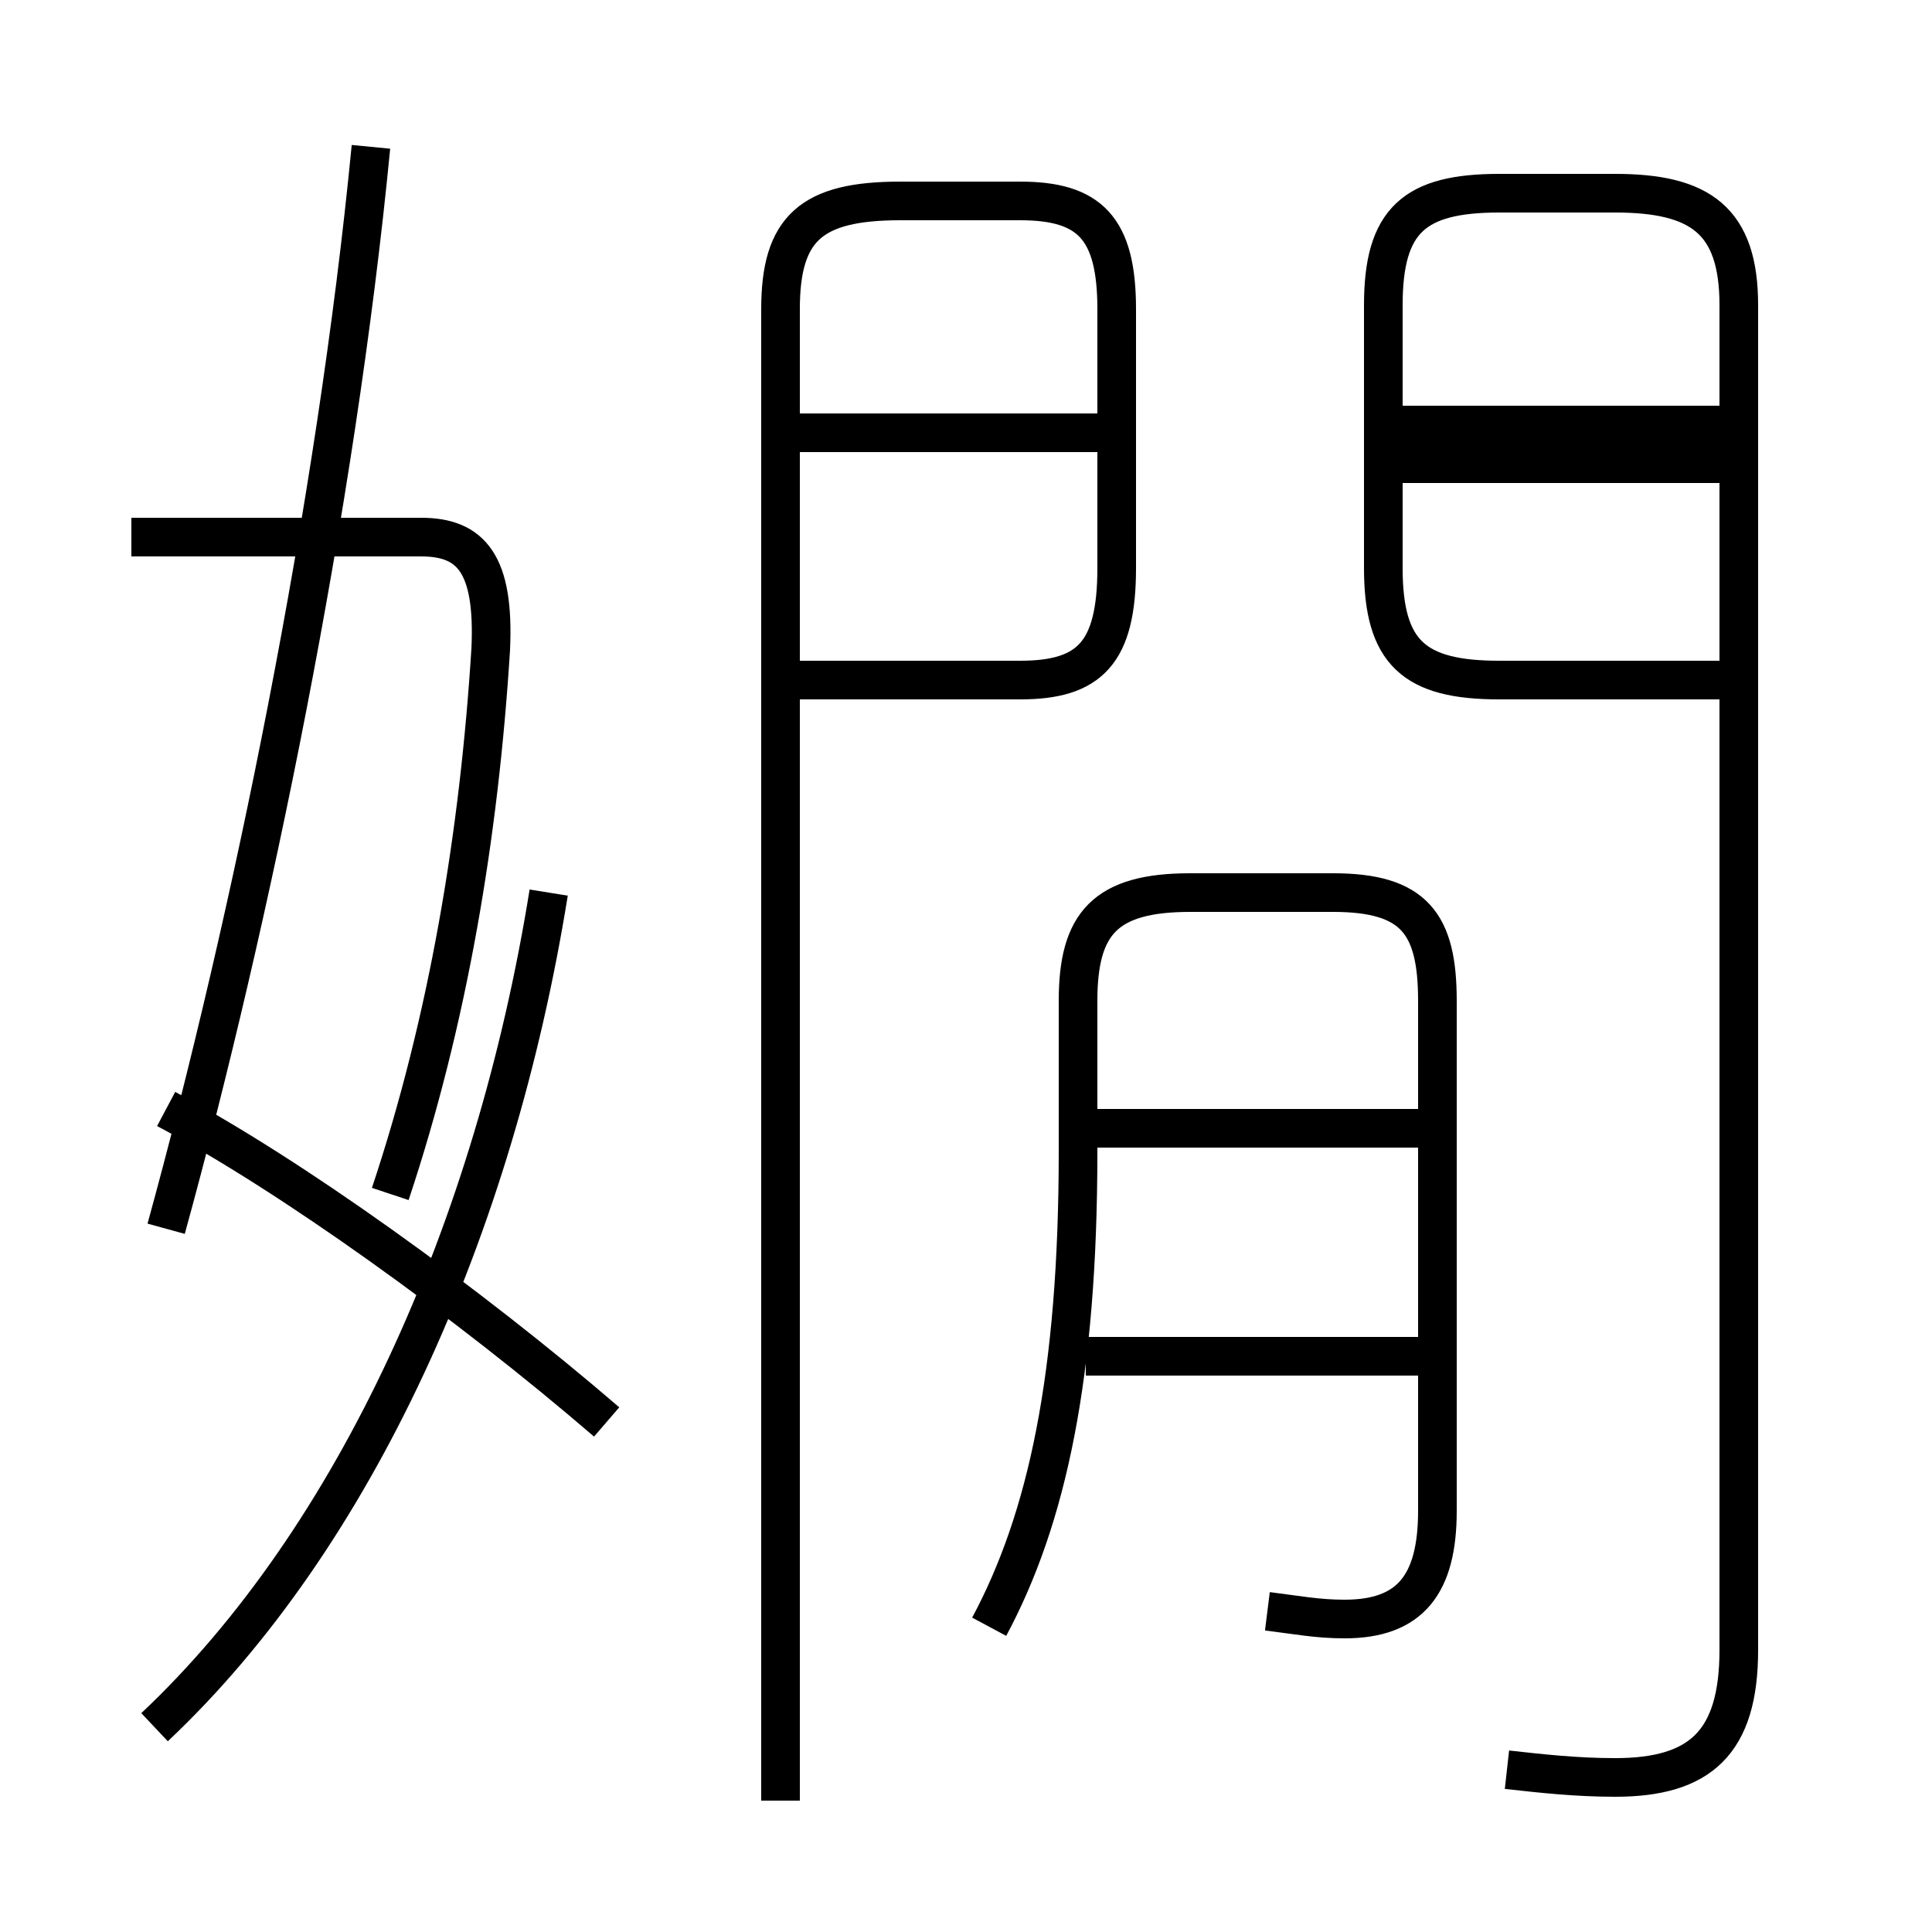 <?xml version='1.0' encoding='utf8'?>
<svg viewBox="0.0 -6.0 50.0 50.0" version="1.1" xmlns="http://www.w3.org/2000/svg">
<rect x="0.0" y="-6.0" width="50.0" height="50.0" fill="#808080" stroke="none"/>
<rect x="-1000" y="-1000" width="2000" height="2000" stroke="white" fill="white"/>
<g style="fill:white;stroke:#000000;  stroke-width:1">
<path d="M 39.0 1.8 C 39.9 1.9 40.8 2.0 41.8 2.0 C 44.0 2.0 45.0 1.1 45.0 -1.3 L 45.0 -36.1 C 45.0 -38.3 44.0 -39.0 41.8 -39.0 L 38.8 -39.0 C 36.6 -39.0 35.8 -38.3 35.8 -36.1 L 35.8 -29.3 C 35.8 -27.1 36.6 -26.4 38.8 -26.4 L 44.5 -26.4 M 4.0 0.7 C 9.2 -4.2 12.8 -12.2 14.2 -20.9 M 15.7 -7.2 C 12.1 -10.3 7.5 -13.6 4.3 -15.3 M 4.3 -12.2 C 6.5 -20.2 8.7 -30.9 9.6 -40.2 M 25.6 -1.9 C 27.1 -4.7 27.9 -8.4 27.9 -14.2 L 27.9 -18.1 C 27.9 -20.1 28.6 -20.9 30.8 -20.9 L 34.5 -20.9 C 36.6 -20.9 37.2 -20.1 37.2 -18.1 L 37.2 -4.9 C 37.2 -3.0 36.5 -2.1 34.8 -2.1 C 34.1 -2.1 33.6 -2.2 32.8 -2.3 M 3.4 -30.1 L 10.9 -30.1 C 12.2 -30.1 12.8 -29.4 12.7 -27.2 C 12.4 -22.4 11.6 -17.6 10.1 -13.1 M 37.0 -8.9 L 28.1 -8.9 M 37.0 -14.8 L 28.1 -14.8 M 20.2 2.6 L 20.2 -36.0 C 20.2 -38.1 21.0 -38.8 23.3 -38.8 L 26.4 -38.8 C 28.2 -38.8 28.9 -38.1 28.9 -36.0 L 28.9 -29.3 C 28.9 -27.1 28.2 -26.4 26.4 -26.4 L 20.2 -26.4 M 28.6 -32.8 L 20.6 -32.8 M 44.8 -33.0 L 36.0 -33.0 M 44.8 -32.0 L 36.0 -32.0" transform="translate(0.0, 38.0)" />
</g>
</svg>